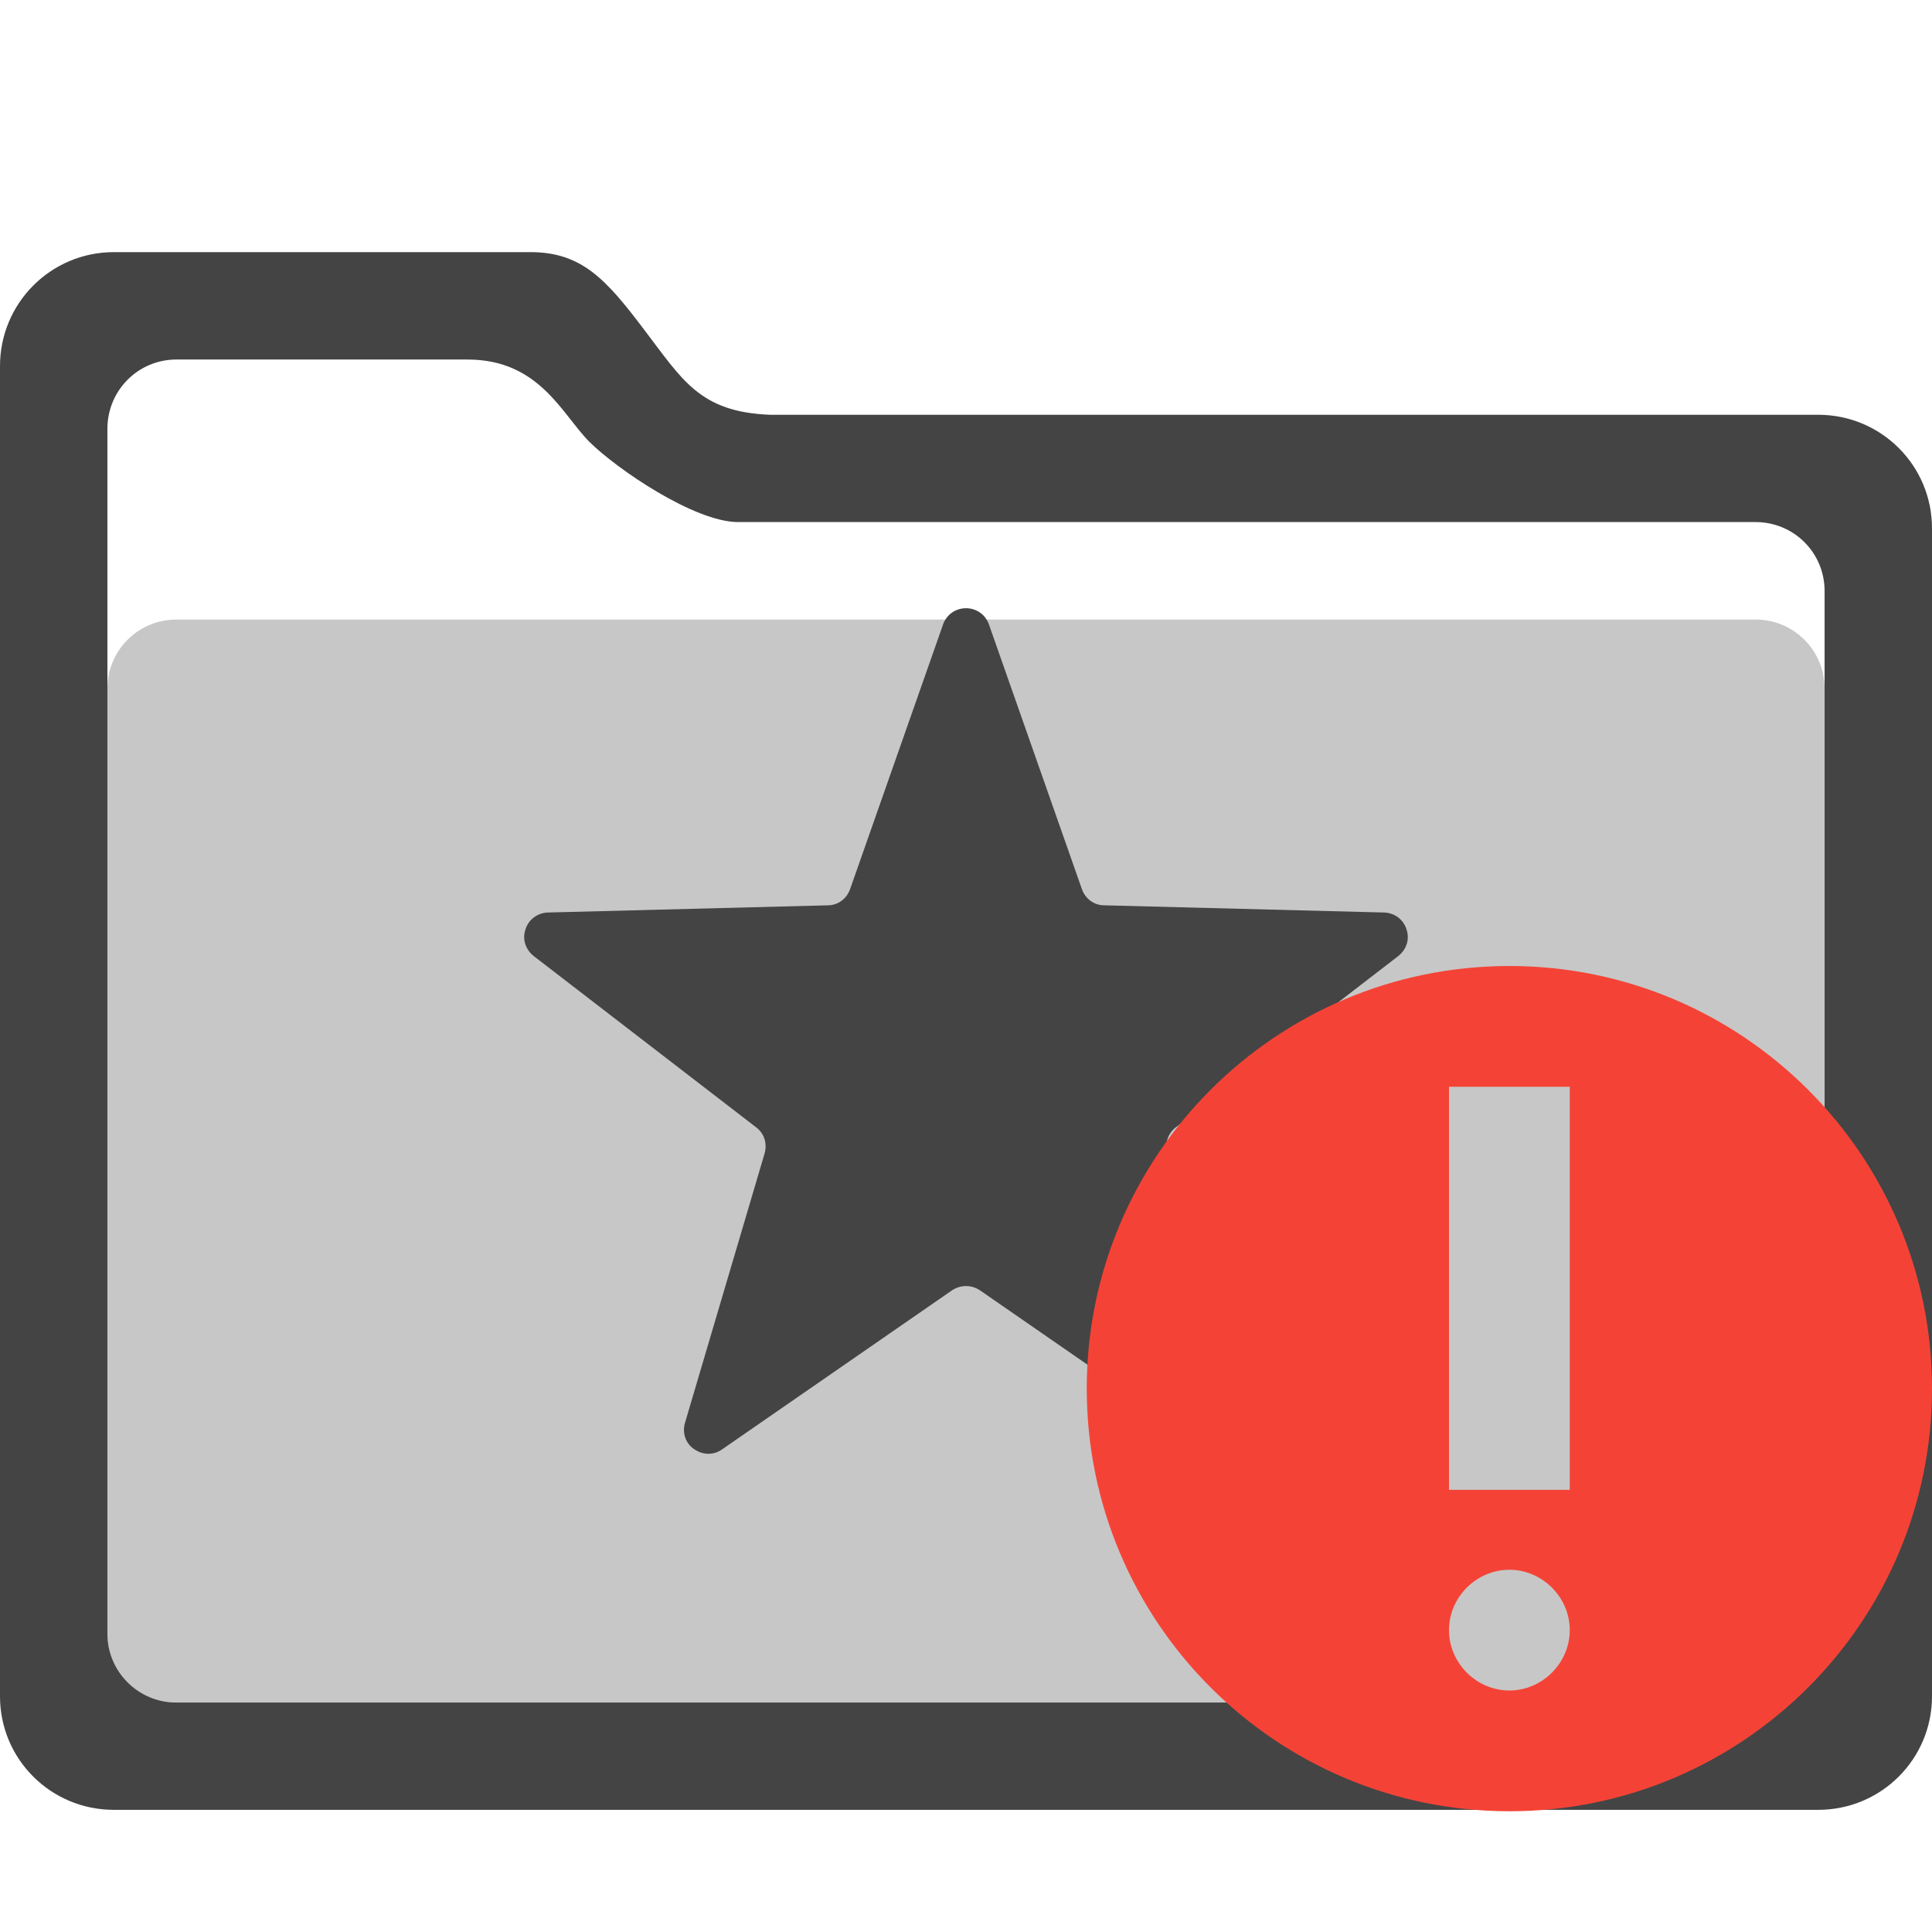 
<svg xmlns="http://www.w3.org/2000/svg" xmlns:xlink="http://www.w3.org/1999/xlink" width="22px" height="22px" viewBox="0 0 22 22" version="1.1">
<defs>
<filter id="alpha" filterUnits="objectBoundingBox" x="0%" y="0%" width="100%" height="100%">
  <feColorMatrix type="matrix" in="SourceGraphic" values="0 0 0 0 1 0 0 0 0 1 0 0 0 0 1 0 0 0 1 0"/>
</filter>
<mask id="mask0">
  <g filter="url(#alpha)">
<rect x="0" y="0" width="22" height="22" style="fill:rgb(0%,0%,0%);fill-opacity:0.3;stroke:none;"/>
  </g>
</mask>
<clipPath id="clip1">
  <rect x="0" y="0" width="22" height="22"/>
</clipPath>
<g id="surface5" clip-path="url(#clip1)">
<path style=" stroke:none;fill-rule:nonzero;fill:rgb(26.667%,26.667%,26.667%);fill-opacity:1;" d="M 2.008 7.055 L 19.992 7.055 C 20.426 7.055 20.777 7.406 20.777 7.84 L 20.777 18.602 C 20.777 19.035 20.426 19.387 19.992 19.387 L 2.008 19.387 C 1.574 19.387 1.223 19.035 1.223 18.602 L 1.223 7.84 C 1.223 7.406 1.574 7.055 2.008 7.055 Z M 2.008 7.055 "/>
</g>
</defs>
<g id="surface1">
<use xlink:href="#surface5" mask="url(#mask0)"/>
<path style=" stroke:none;fill-rule:nonzero;fill:rgb(26.667%,26.667%,26.667%);fill-opacity:1;" d="M 6.039 2.871 C 6.621 2.871 6.898 3.176 7.332 3.75 C 7.77 4.324 7.965 4.691 8.766 4.723 L 20.703 4.723 C 21.422 4.723 22 5.301 22 6.016 L 22 19.316 C 22 20.031 21.422 20.609 20.703 20.609 L 1.297 20.609 C 0.578 20.609 0 20.031 0 19.316 L 0 4.168 C 0 3.453 0.578 2.871 1.297 2.871 Z M 2.008 4.094 C 1.574 4.094 1.223 4.445 1.223 4.883 L 1.223 18.602 C 1.223 19.035 1.574 19.387 2.008 19.387 L 19.992 19.387 C 20.426 19.387 20.777 19.035 20.777 18.602 L 20.777 6.73 C 20.777 6.293 20.426 5.945 19.992 5.945 L 8.406 5.945 C 7.91 5.945 7.027 5.344 6.711 5.031 C 6.398 4.715 6.141 4.094 5.324 4.094 Z M 10.738 7.113 C 10.777 7 10.879 6.926 11 6.926 C 11.121 6.926 11.223 7 11.262 7.113 L 12.32 10.125 C 12.359 10.234 12.457 10.309 12.574 10.309 L 15.762 10.391 C 15.879 10.395 15.98 10.469 16.016 10.582 C 16.055 10.695 16.016 10.812 15.922 10.887 L 13.391 12.836 C 13.297 12.906 13.262 13.02 13.293 13.133 L 14.199 16.199 C 14.234 16.312 14.195 16.434 14.098 16.5 C 14 16.57 13.875 16.574 13.777 16.504 L 11.156 14.691 C 11.059 14.629 10.941 14.629 10.844 14.691 L 8.223 16.504 C 8.125 16.574 8 16.57 7.902 16.5 C 7.805 16.434 7.766 16.312 7.801 16.199 L 8.707 13.133 C 8.738 13.02 8.703 12.906 8.609 12.836 L 6.078 10.887 C 5.984 10.812 5.945 10.695 5.984 10.582 C 6.02 10.469 6.121 10.395 6.238 10.391 L 9.426 10.309 C 9.543 10.309 9.641 10.234 9.68 10.125 Z M 10.738 7.113 "/>
<path style=" stroke:none;fill-rule:nonzero;fill:rgb(95.686%,26.275%,21.176%);fill-opacity:1;" d="M 17.188 11 C 14.531 11 12.375 13.156 12.375 15.812 C 12.375 18.469 14.531 20.625 17.188 20.625 C 19.844 20.625 22 18.469 22 15.812 C 22 13.156 19.844 11 17.188 11 Z M 16.5 12.375 L 17.875 12.375 L 17.875 16.965 L 16.5 16.965 Z M 17.188 17.875 C 17.562 17.875 17.875 18.188 17.875 18.562 C 17.875 18.938 17.562 19.25 17.188 19.25 C 16.812 19.25 16.5 18.938 16.5 18.562 C 16.5 18.188 16.812 17.875 17.188 17.875 Z M 17.188 17.875 "/>
</g>
</svg>
